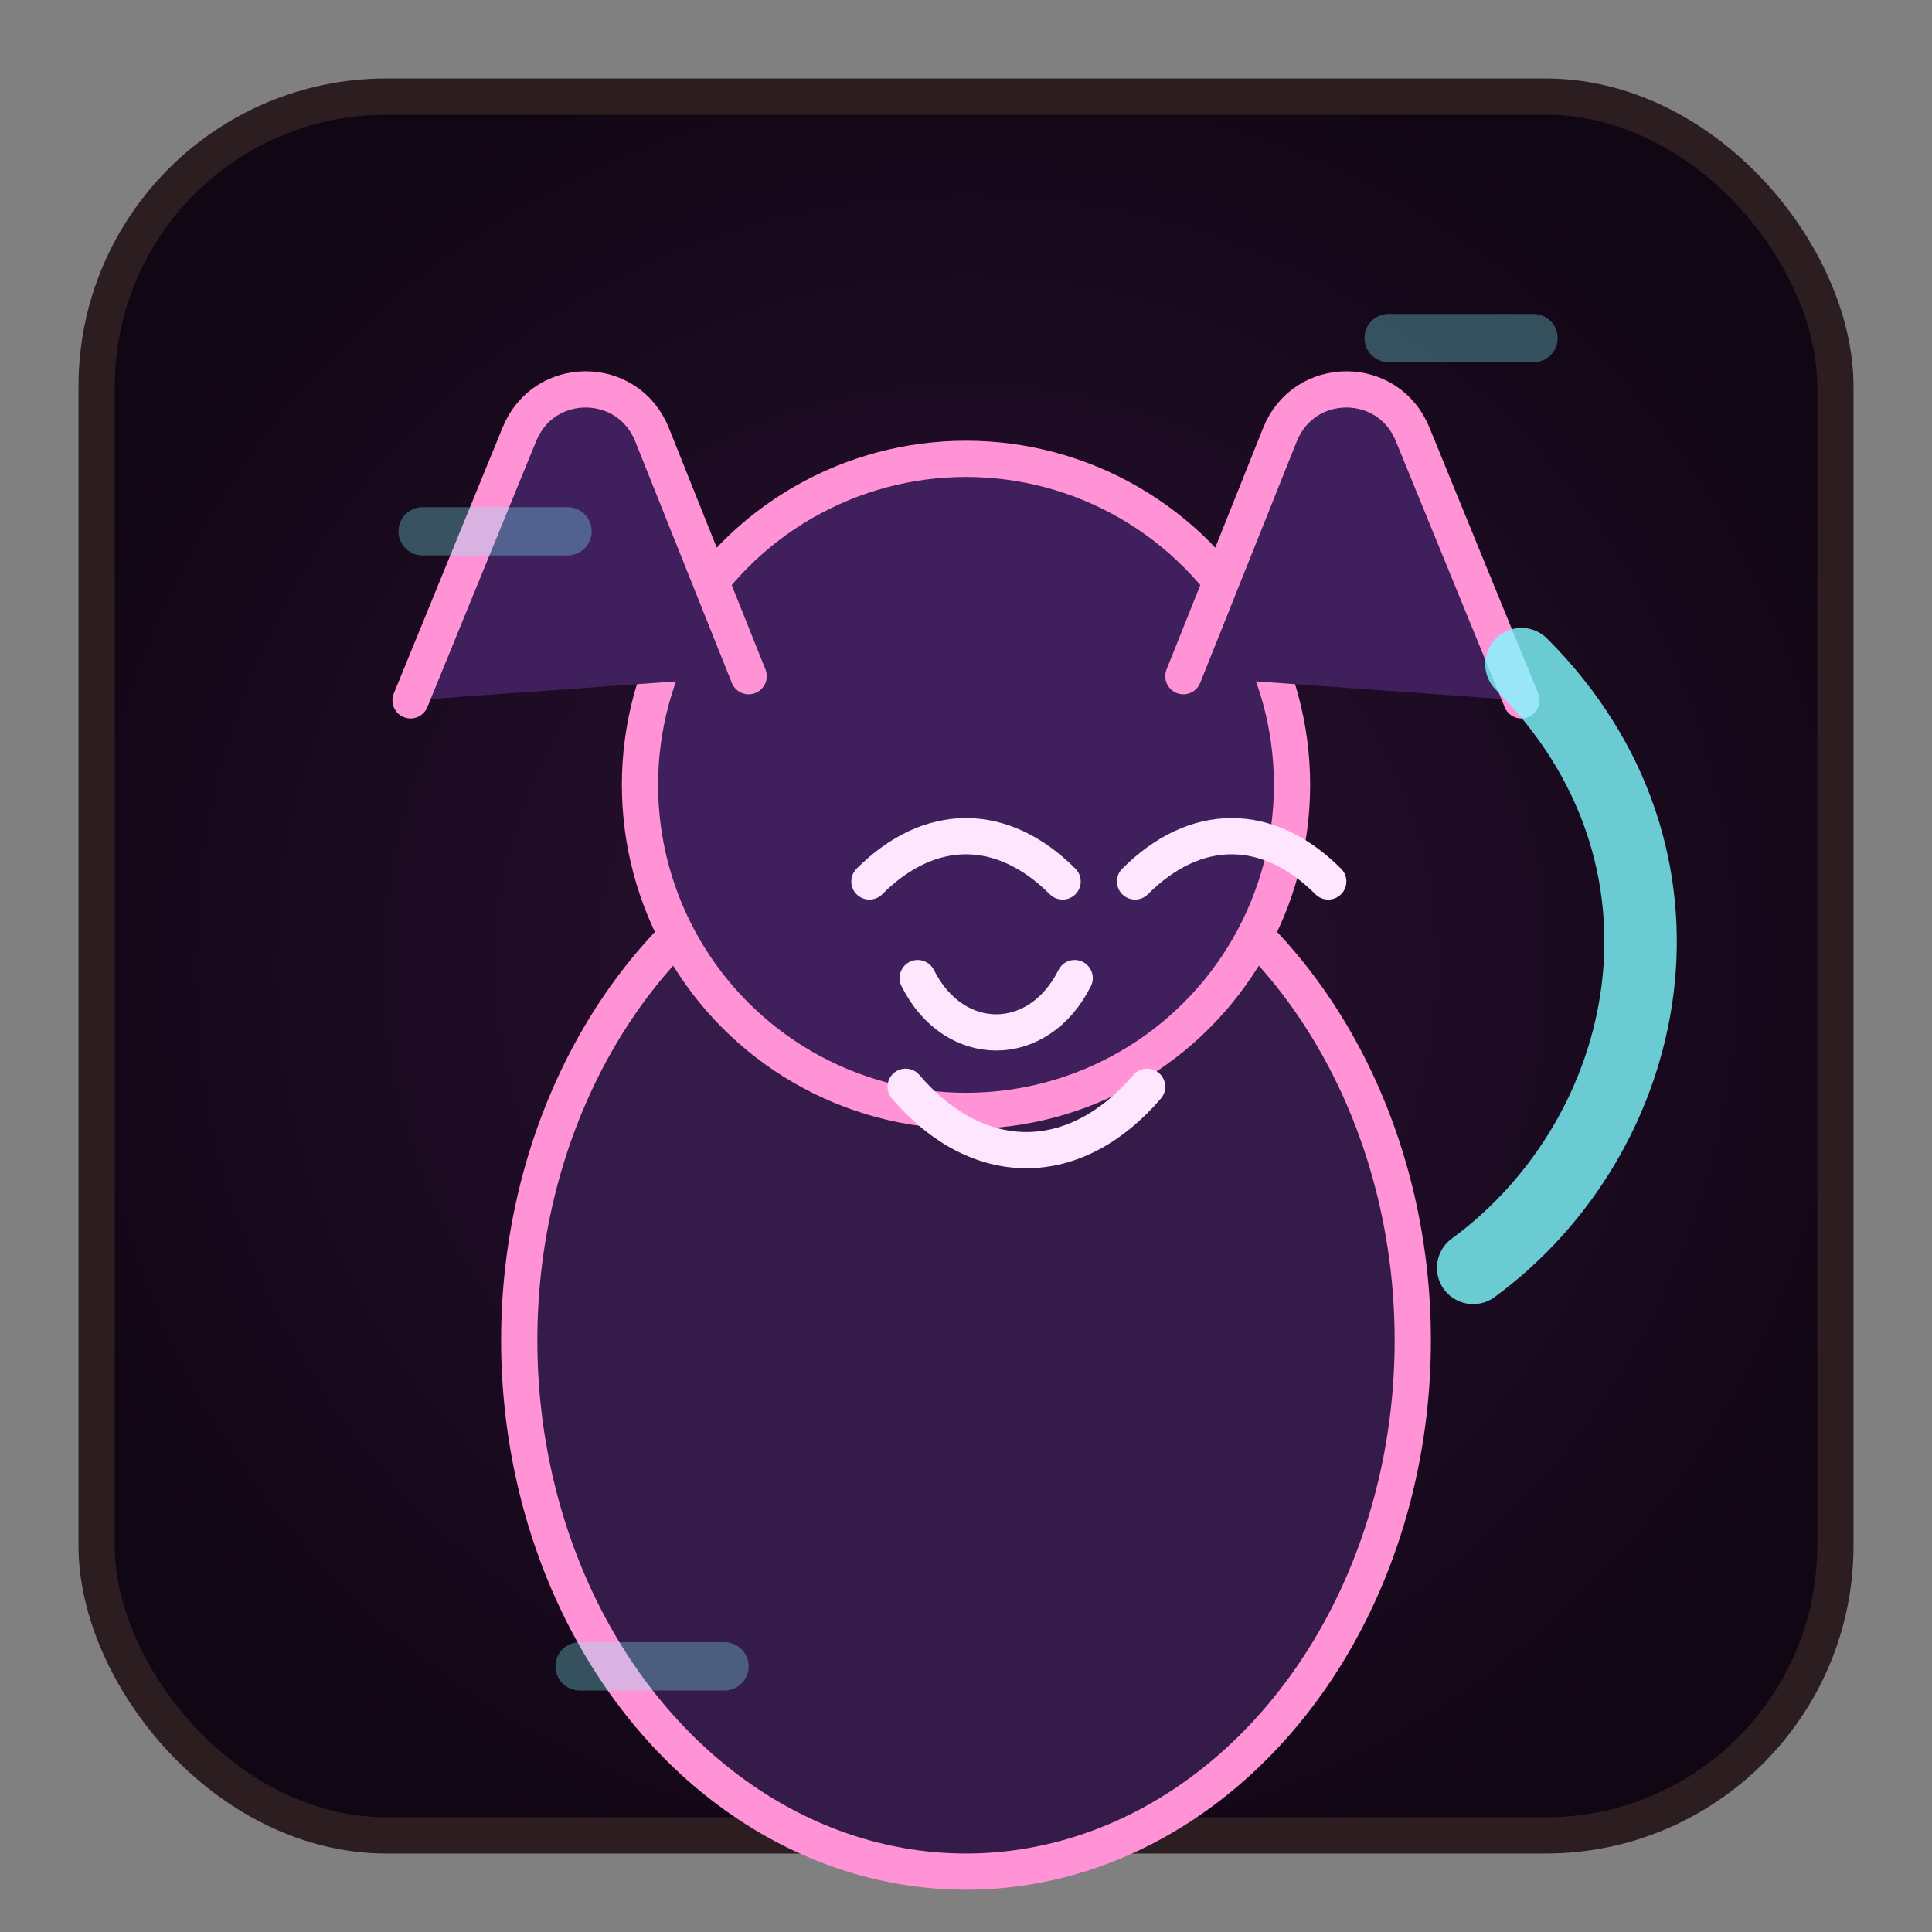 <svg width="320" height="320" viewBox="0 0 320 320" fill="none" xmlns="http://www.w3.org/2000/svg">
  <rect x="0" y="0" width="320" height="320" fill="#808080" stroke="none"/>
  <defs>
    <radialGradient id="glow-bg" cx="0" cy="0" r="1" gradientUnits="userSpaceOnUse" gradientTransform="translate(160 160) scale(160)">
      <stop stop-color="#2B1235" />
      <stop offset="1" stop-color="#110614" />
    </radialGradient>
  </defs>
  <rect x="16" y="16" width="288" height="288" rx="48" fill="url(#glow-bg)" stroke="#2C1D21" stroke-width="6" />
  <g transform="translate(0,12)" stroke-linecap="round" stroke-linejoin="round">
    <ellipse cx="160" cy="210" rx="74" ry="88" fill="#351B4A" stroke="#FF93D6" stroke-width="6" />
    <circle cx="160" cy="118" r="54" fill="#3F1F5C" stroke="#FF93D6" stroke-width="6" />
    <path d="M124 100 108 60c-4-10-18-10-22 0l-18 44" fill="#3F1F5C" stroke="#FF93D6" stroke-width="6" />
    <path d="M196 100 212 60c4-10 18-10 22 0l18 44" fill="#3F1F5C" stroke="#FF93D6" stroke-width="6" />
    <path d="M144 134c10-10 22-10 32 0" stroke="#FFE6FF" stroke-width="6" />
    <path d="M188 134c10-10 22-10 32 0" stroke="#FFE6FF" stroke-width="6" />
    <path d="M152 150c6 12 20 12 26 0" stroke="#FFE6FF" stroke-width="6" />
    <path d="M150 168c12 14 28 14 40 0" stroke="#FFE6FF" stroke-width="6" />
  </g>
  <path
    d="M244 210c30-22 40-68 8-100"
    stroke="#7FFBFF"
    stroke-width="12"
    stroke-linecap="round"
    stroke-linejoin="round"
    opacity="0.8"
  />
  <g opacity="0.3" stroke="#7FFBFF" stroke-width="8" stroke-linecap="round">
    <path d="M70 88h24" />
    <path d="M230 56h24" />
    <path d="M96 276h24" />
  </g>
</svg>
